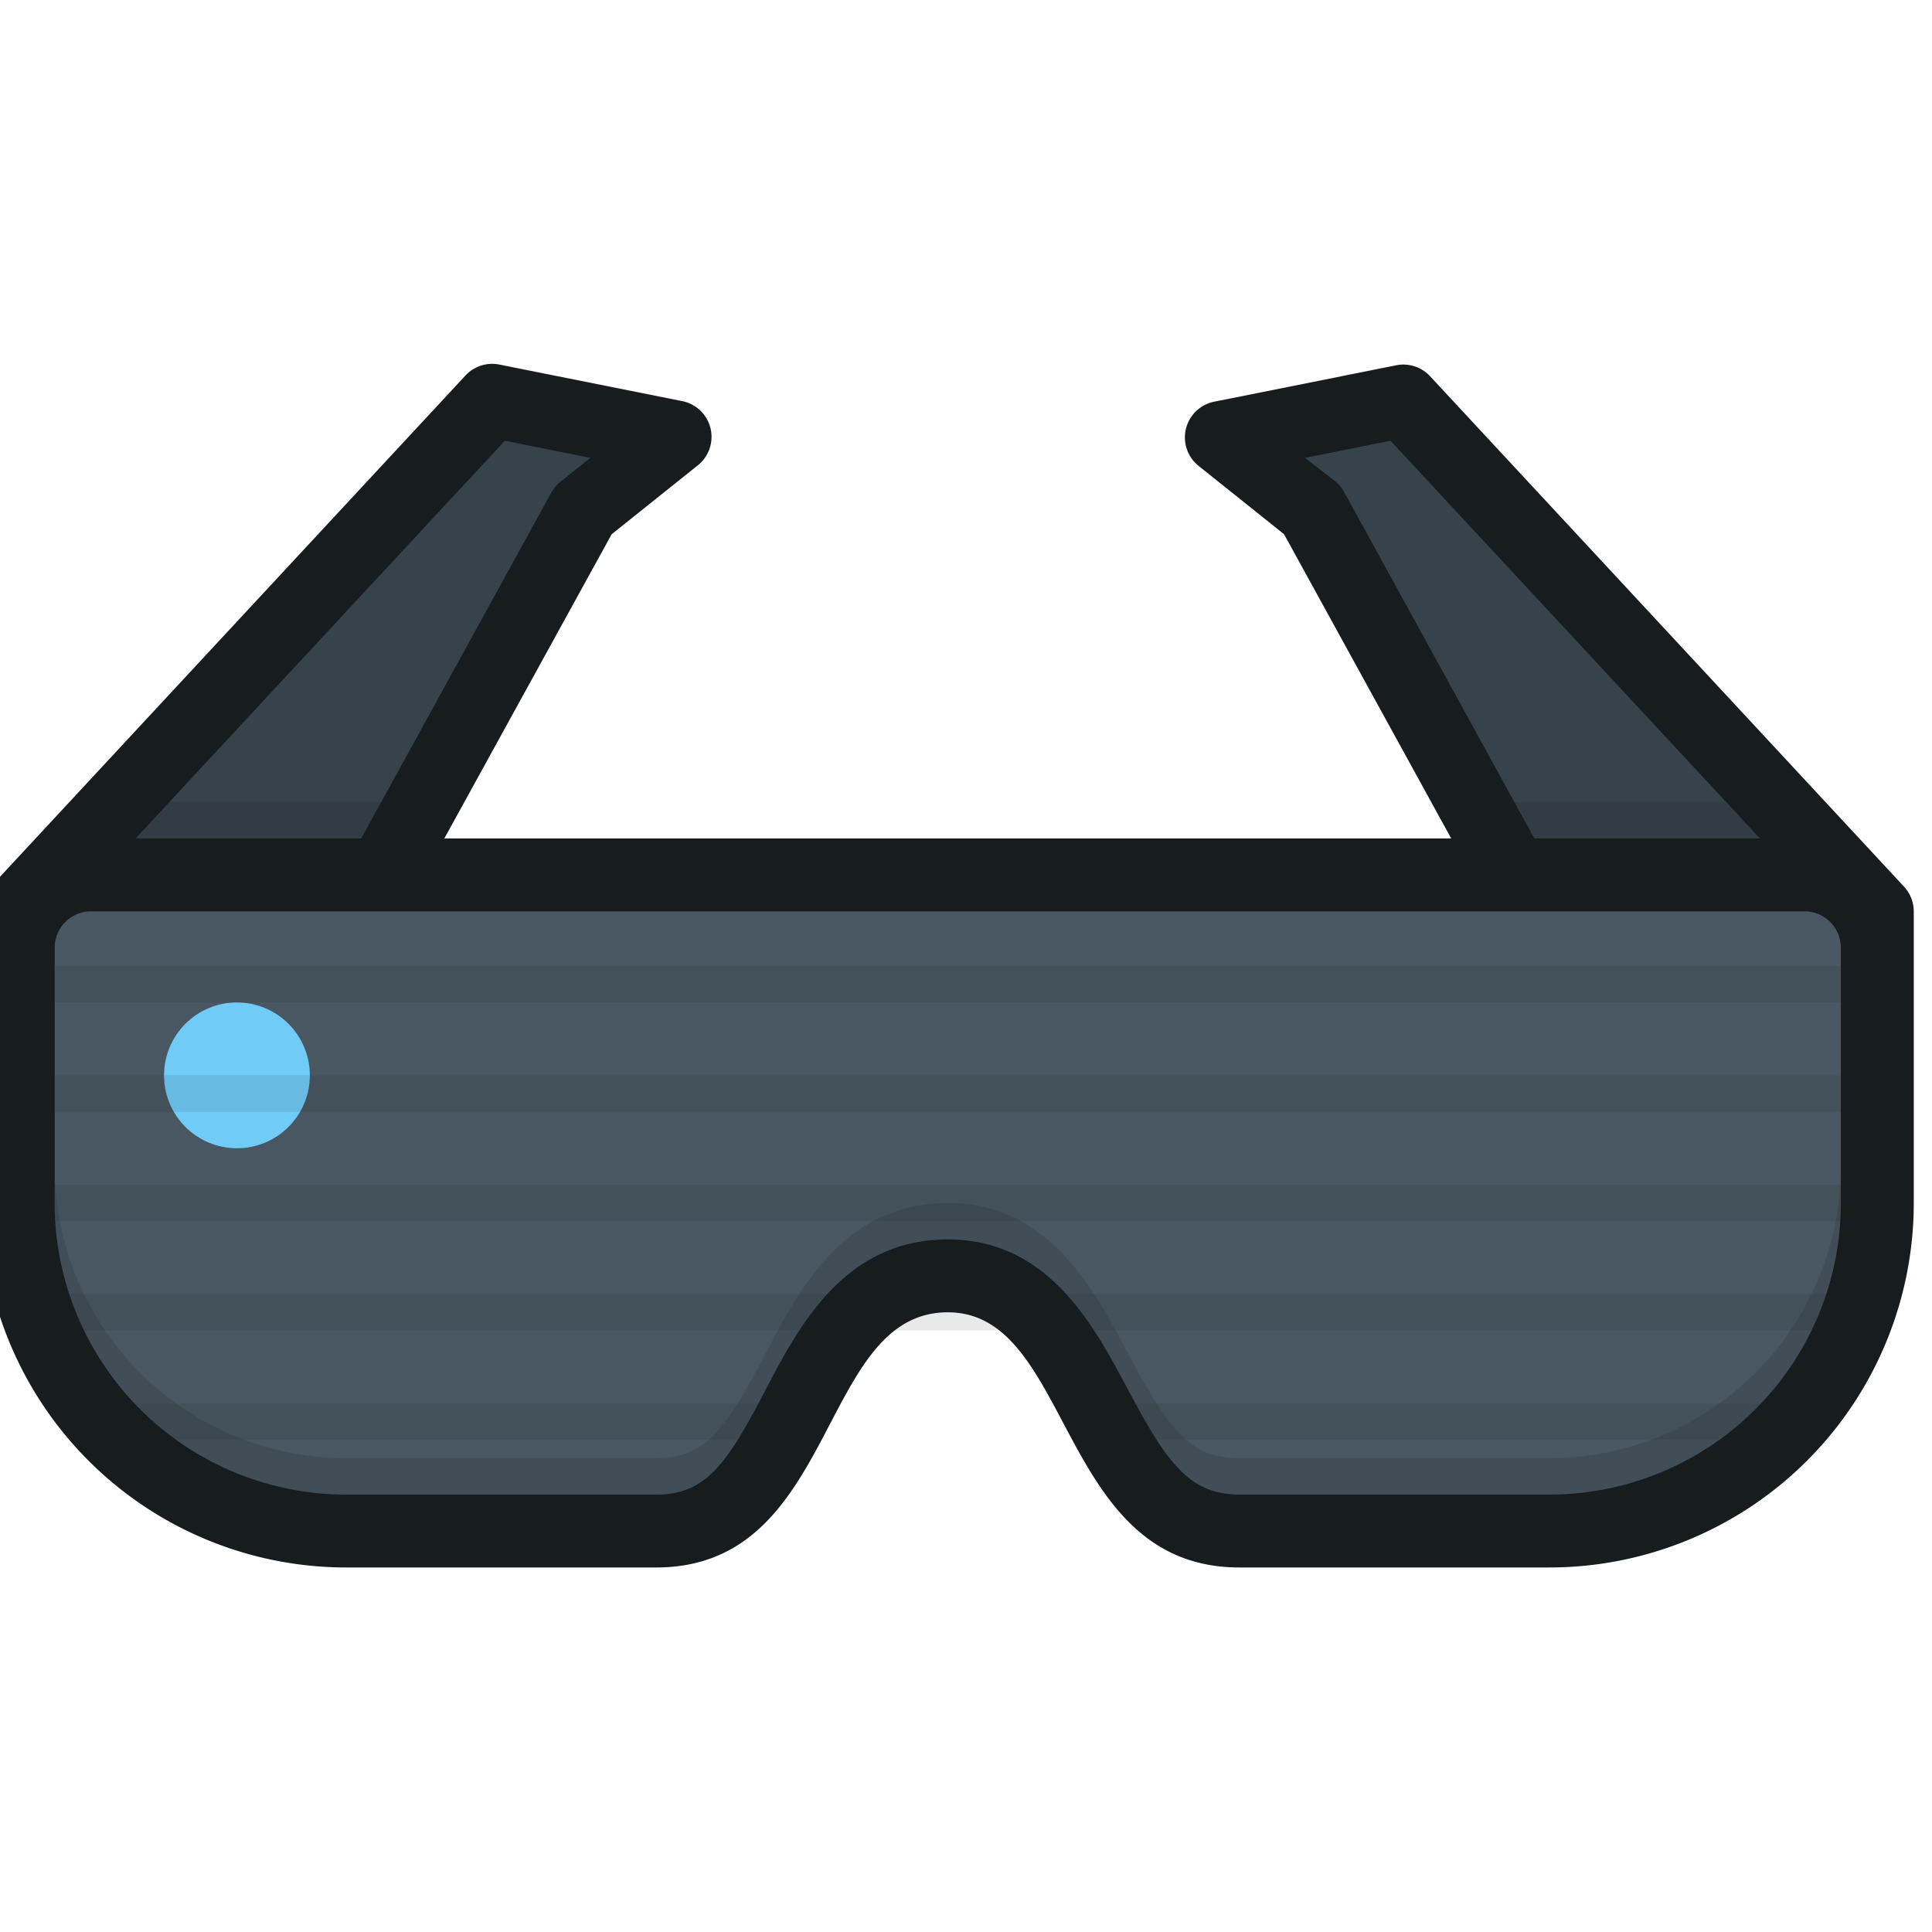<svg xmlns="http://www.w3.org/2000/svg" viewBox="0 0 106 106"><defs><style>.cls-1{fill:#485761;}.cls-2{fill:#37434b;}.cls-3{fill:#70cbf6;}.cls-4{opacity:0.1;}.cls-5{fill:#171c1f;}</style></defs><title>sun-glasses</title><g id="Sun-Glasses"><g id="Fill"><path class="cls-1" d="M99,48H5a4,4,0,0,0-4,4V66A18,18,0,0,0,19,84H36c3.93,0,5.56-2.57,7.77-6.81C45.53,73.82,47.53,70,52,70c4.32,0,6.31,3.76,8.07,7.09C62.35,81.39,64,84,68,84H85a18,18,0,0,0,18-18V52A4,4,0,0,0,99,48Z"/></g><g id="Fill_Back" data-name="Fill Back"><path class="cls-2" d="M1,50l6-2H21L32,28l5-4L27,22ZM77,22,67,24l5,4L83,48H97l6,2Z"/></g><g id="Blue"><circle class="cls-3" cx="13" cy="59" r="4"/></g><g id="Shadows" class="cls-4"><path d="M98,44H82v2H98ZM85,80H68c-2.64,0-3.8-1.39-6.16-5.85C60,70.71,57.52,66,52,66c-5.68,0-8.18,4.78-10,8.26C39.71,78.64,38.59,80,36,80H19A16,16,0,0,1,3,64v2A16,16,0,0,0,19,82H36c2.59,0,3.71-1.36,6-5.74C43.82,72.78,46.32,68,52,68c5.52,0,8,4.71,9.84,8.15C64.2,80.61,65.36,82,68,82H85a16,16,0,0,0,16-16V64A16,16,0,0,1,85,80ZM22,44H6v2H22Z"/></g><g id="Inner_Lines" data-name="Inner Lines" class="cls-4"><path class="cls-5" d="M3,53v2h98V53Zm0,8h98V59H3Zm0,6h98V65H3Zm0,6h98V71H3Zm3,6H43V77H6Zm55,0H98V77H61Z"/></g><g id="Outline"><path class="cls-5" d="M104.46,48.64h0l-26-28h0a2,2,0,0,0-1.85-.6h0l-10,2h0a2,2,0,0,0-.85,3.52h0l4.69,3.75L79.62,46H24.38l9.18-16.69,4.69-3.75h0A2,2,0,0,0,37.39,22h0l-10-2h0a2,2,0,0,0-1.85.6h0l-26,28h0A2,2,0,0,0-1,50V66A20,20,0,0,0,19,86H36c10,0,8.88-14,16-14,6.88,0,6,14,16,14H85a20,20,0,0,0,20-20V50A2,2,0,0,0,104.46,48.64ZM73.75,27h0a2,2,0,0,0-.5-.6h0L71.6,25.12l4.69-.94L96.56,46H84.18ZM7.44,46,27.7,24.18l4.69.94-1.65,1.32h0a2,2,0,0,0-.5.6h0L19.82,46ZM101,66A16,16,0,0,1,85,82H68c-2.77,0-4-1.78-6.16-5.85C60,72.71,57.52,68,52,68c-5.68,0-8.18,4.78-10,8.26C39.87,80.34,38.73,82,36,82H19A16,16,0,0,1,3,66V52a2,2,0,0,1,2-2H99a2,2,0,0,1,2,2Z"/></g></g></svg>
